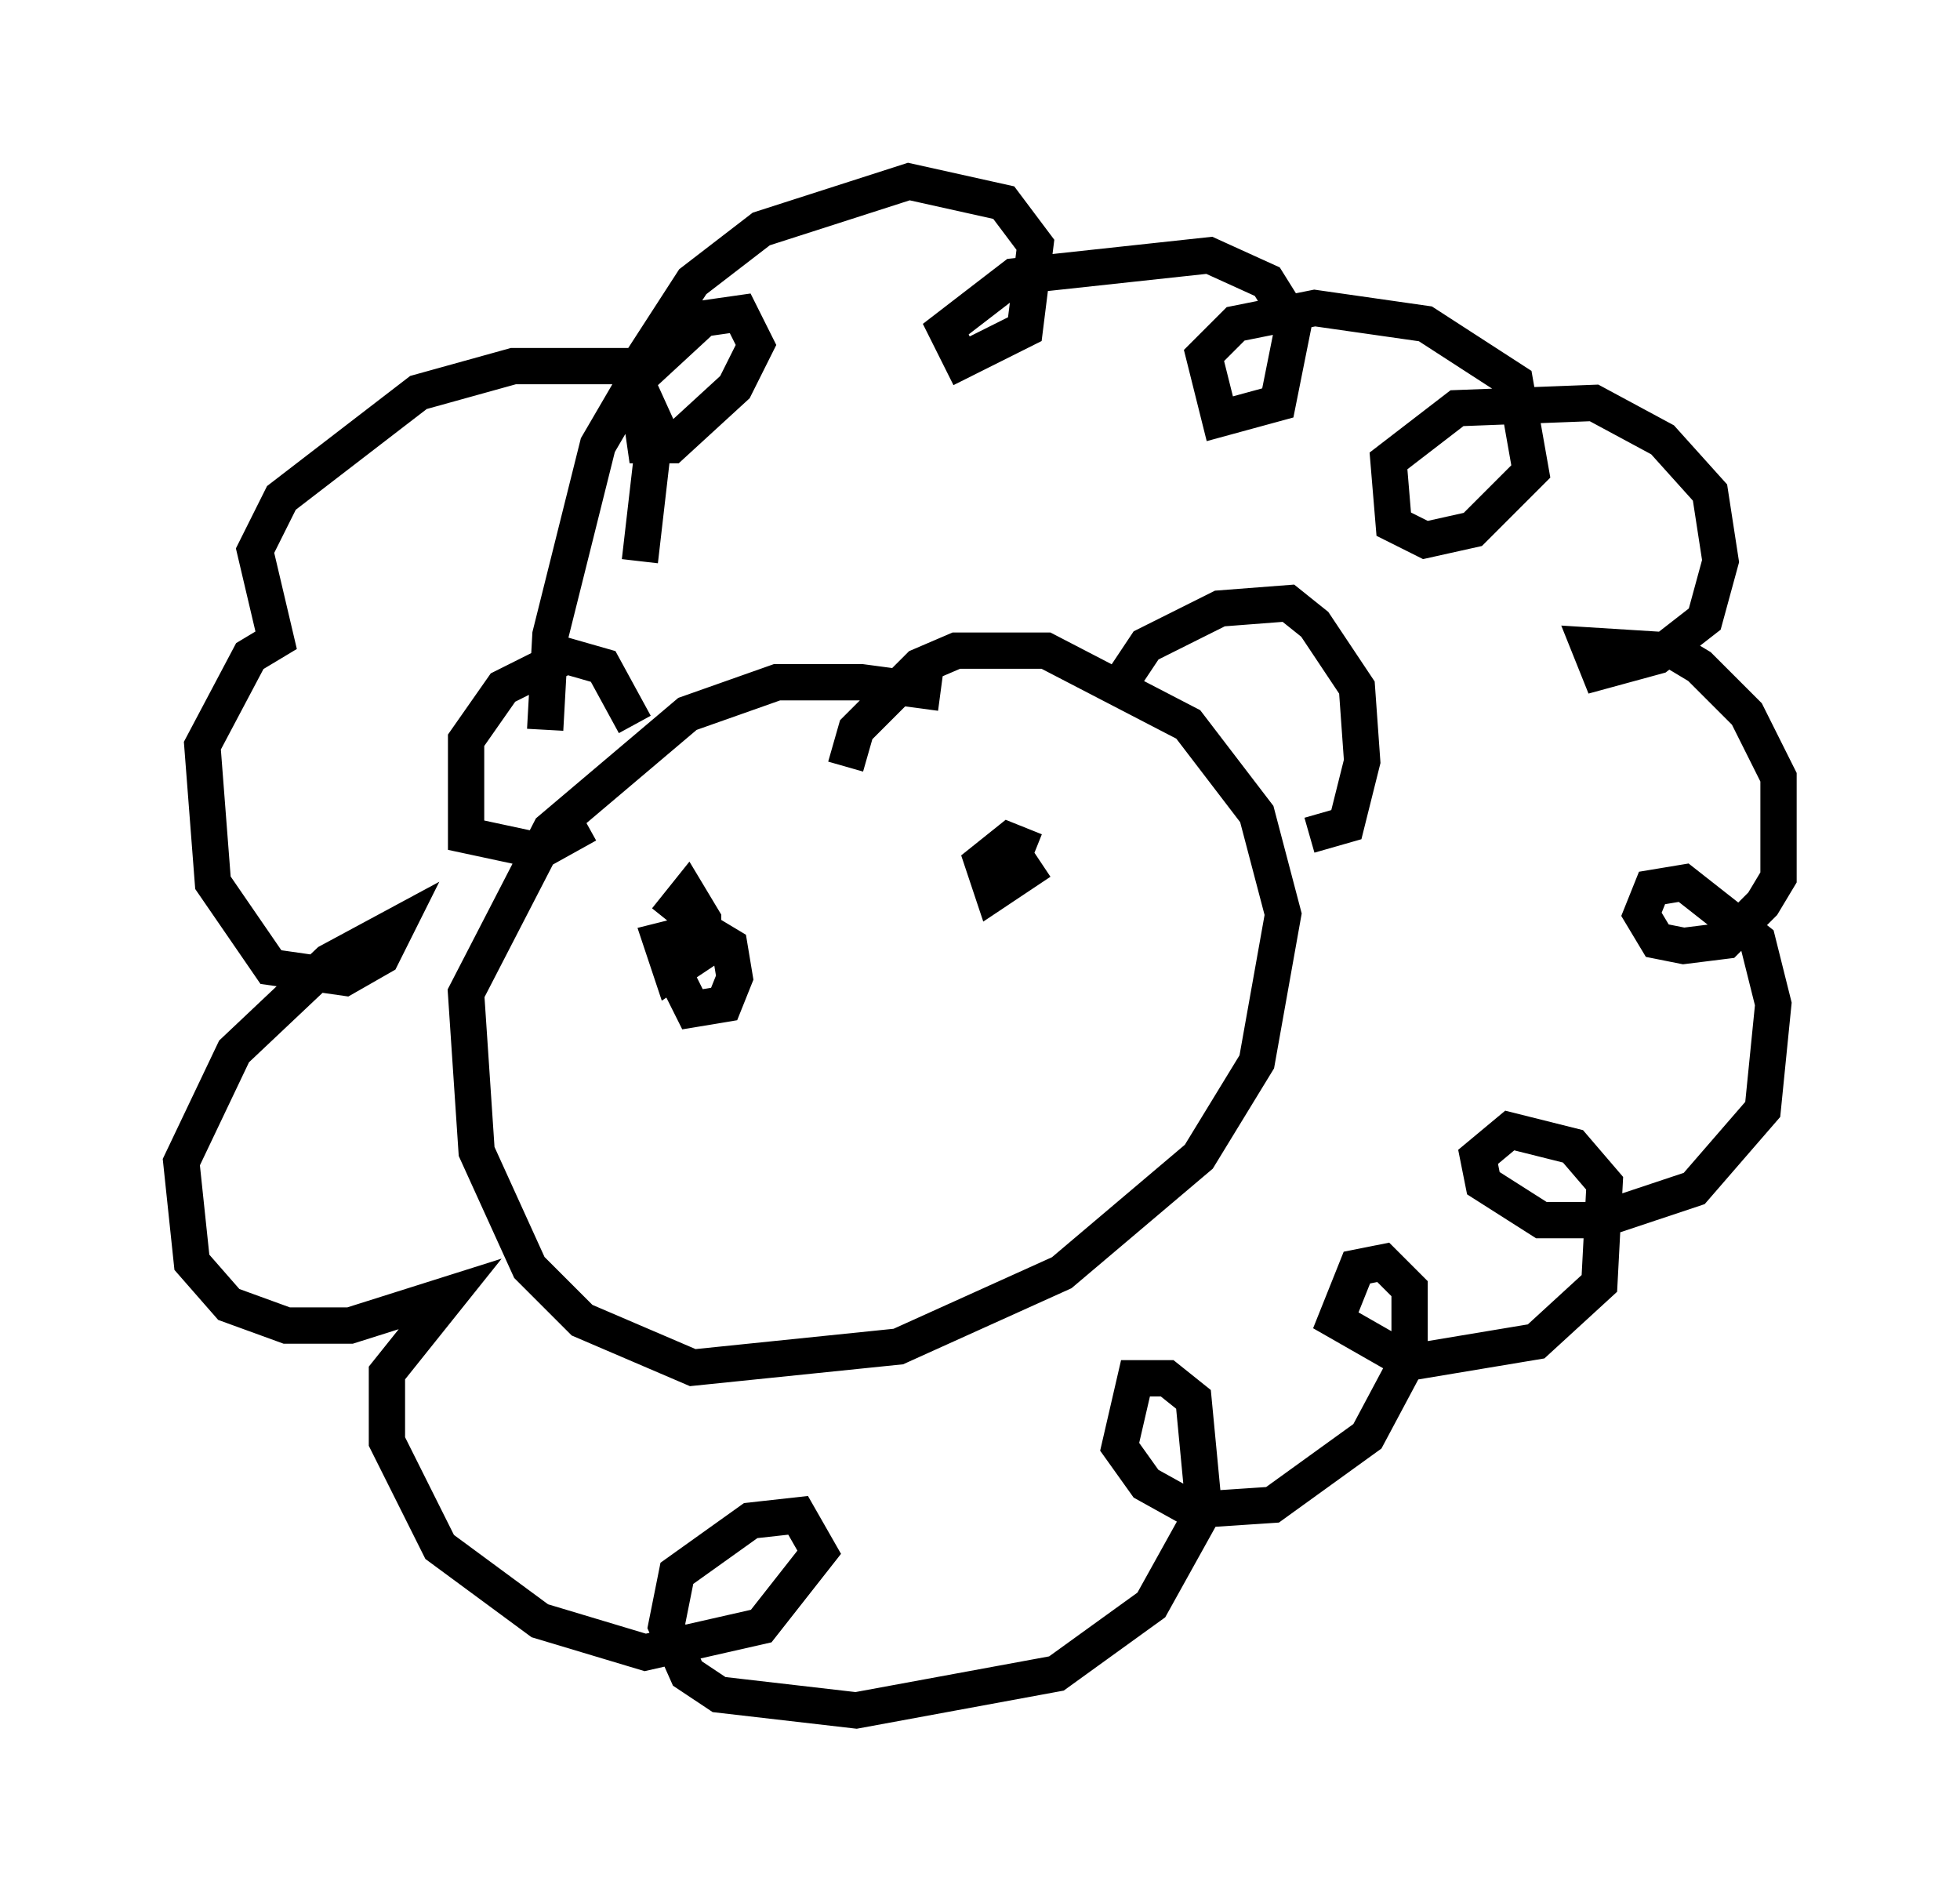 <?xml version="1.0" encoding="utf-8" ?>
<svg baseProfile="full" height="52.123" version="1.1" width="54.011" xmlns="http://www.w3.org/2000/svg" xmlns:ev="http://www.w3.org/2001/xml-events" xmlns:xlink="http://www.w3.org/1999/xlink"><defs /><rect fill="white" height="52.123" width="54.011" x="0" y="0" /><path d="M27.514, 19.961 m-1.598, -0.872 l-2.179, -0.291 -2.324, 0.0 l-2.469, 0.872 -3.777, 3.196 l-2.324, 4.503 0.291, 4.358 l1.453, 3.196 1.453, 1.453 l3.05, 1.307 5.665, -0.581 l4.503, -2.034 3.777, -3.196 l1.598, -2.615 0.726, -4.067 l-0.726, -2.76 -1.888, -2.469 l-3.922, -2.034 -2.469, 0.0 l-1.017, 0.436 -1.743, 1.743 l-0.291, 1.017 m-5.81, -1.162 l-0.872, -1.598 -1.017, -0.291 l-1.743, 0.872 -1.017, 1.453 l0.0, 2.615 2.034, 0.436 l1.307, -0.726 m14.816, -4.067 l0.581, -0.872 2.034, -1.017 l1.888, -0.145 0.726, 0.581 l1.162, 1.743 0.145, 2.034 l-0.436, 1.743 -1.017, 0.291 m-21.061, -2.905 l0.145, -2.615 1.307, -5.229 l1.017, -1.743 1.888, -1.743 l1.017, -0.145 0.436, 0.872 l-0.581, 1.162 -1.743, 1.598 l-0.726, 0.0 -0.291, -2.034 l1.598, -2.469 1.888, -1.453 l4.067, -1.307 2.615, 0.581 l0.872, 1.162 -0.291, 2.324 l-1.743, 0.872 -0.436, -0.872 l1.888, -1.453 5.374, -0.581 l1.598, 0.726 0.726, 1.162 l-0.436, 2.179 -1.598, 0.436 l-0.436, -1.743 0.872, -0.872 l2.179, -0.436 3.05, 0.436 l2.469, 1.598 0.436, 2.469 l-1.598, 1.598 -1.307, 0.291 l-0.872, -0.436 -0.145, -1.743 l1.888, -1.453 3.777, -0.145 l1.888, 1.017 1.307, 1.453 l0.291, 1.888 -0.436, 1.598 l-1.307, 1.017 -1.598, 0.436 l-0.291, -0.726 2.324, 0.145 l0.726, 0.436 1.307, 1.307 l0.872, 1.743 0.0, 2.76 l-0.436, 0.726 -1.017, 1.017 l-1.162, 0.145 -0.726, -0.145 l-0.436, -0.726 0.291, -0.726 l0.872, -0.145 2.034, 1.598 l0.436, 1.743 -0.291, 2.905 l-1.888, 2.179 -2.615, 0.872 l-1.598, 0.0 -1.598, -1.017 l-0.145, -0.726 0.872, -0.726 l1.743, 0.436 0.872, 1.017 l-0.145, 2.76 -1.743, 1.598 l-3.486, 0.581 -2.034, -1.162 l0.581, -1.453 0.726, -0.145 l0.726, 0.726 0.0, 1.888 l-1.162, 2.179 -2.615, 1.888 l-2.179, 0.145 -1.307, -0.726 l-0.726, -1.017 0.436, -1.888 l0.872, 0.0 0.726, 0.581 l0.291, 3.05 -1.453, 2.615 l-2.615, 1.888 -5.52, 1.017 l-3.777, -0.436 -0.872, -0.581 l-0.581, -1.307 0.291, -1.453 l2.034, -1.453 1.307, -0.145 l0.581, 1.017 -1.598, 2.034 l-3.196, 0.726 -2.905, -0.872 l-2.76, -2.034 -1.453, -2.905 l0.0, -1.888 1.743, -2.179 l-2.76, 0.872 -1.743, 0.0 l-1.598, -0.581 -1.017, -1.162 l-0.291, -2.76 1.453, -3.05 l2.615, -2.469 1.888, -1.017 l-0.436, 0.872 -1.017, 0.581 l-2.034, -0.291 -1.598, -2.324 l-0.291, -3.777 1.307, -2.469 l0.726, -0.436 -0.581, -2.469 l0.726, -1.453 3.777, -2.905 l2.615, -0.726 3.196, 0.0 l0.726, 1.598 -0.436, 3.777 m0.726, 9.877 l0.581, -0.726 0.436, 0.726 l0.0, 0.872 -0.872, 0.581 l-0.291, -0.872 1.162, -0.291 l0.726, 0.436 0.145, 0.872 l-0.291, 0.726 -0.872, 0.145 l-0.581, -1.162 m10.168, -2.905 l-1.307, 0.872 -0.291, -0.872 l0.726, -0.581 0.726, 0.291 " fill="none" stroke="black" stroke-width="1" /></svg>